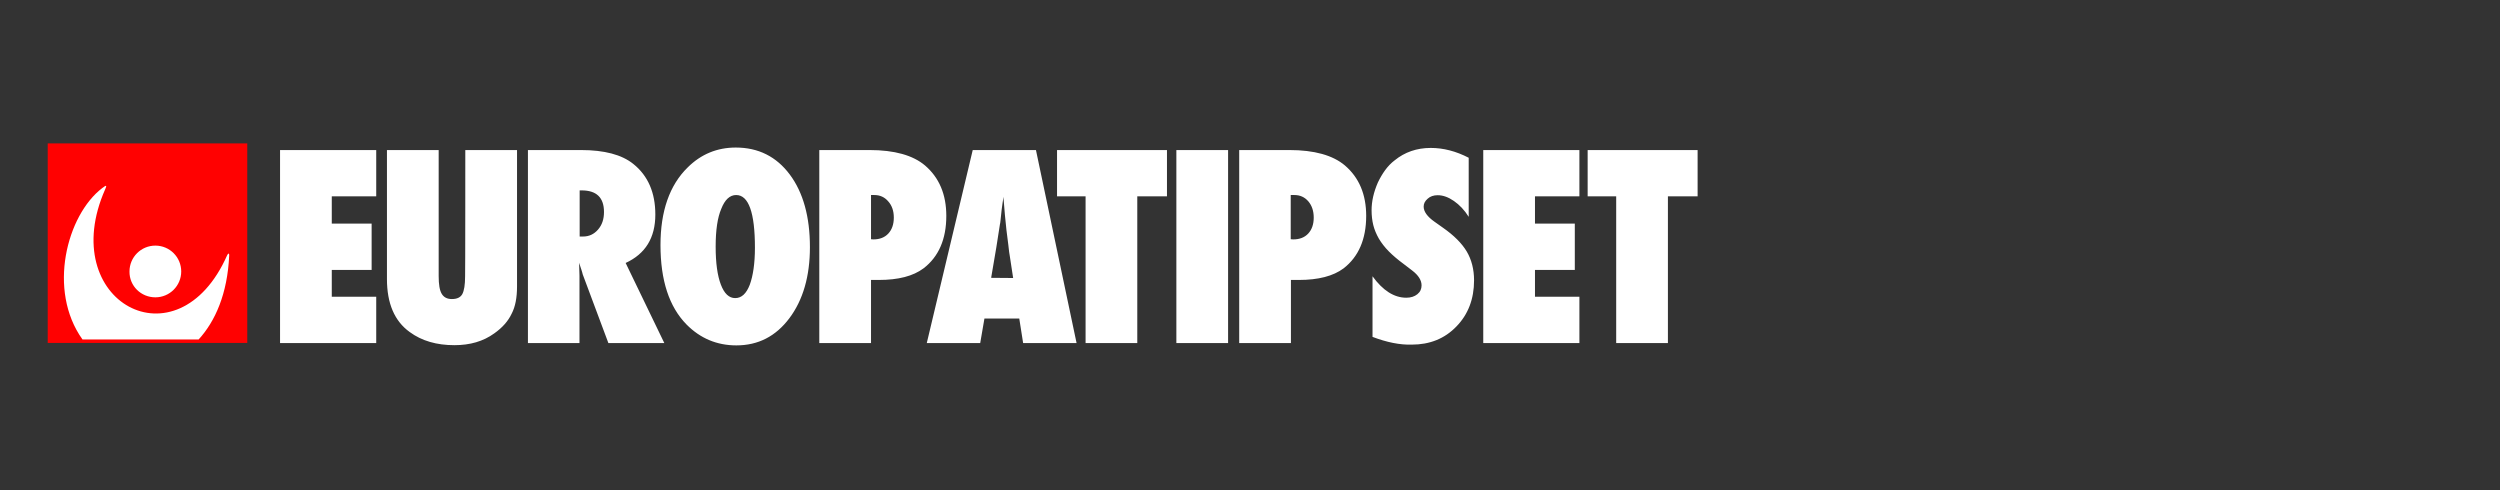<svg xmlns="http://www.w3.org/2000/svg" xmlns:xlink="http://www.w3.org/1999/xlink" width="510" zoomAndPan="magnify" viewBox="0 0 382.5 75" height="100" preserveAspectRatio="xMidYMid meet" version="1.0"><rect x="0" y="0" width="382.5" height="75" fill="#333333" stroke="none"/><defs><clipPath id="e7b3ebf0ba"><path d="M 42.703 22 L 260 22 L 260 53 L 42.703 53 Z M 42.703 22 " clip-rule="nonzero"/></clipPath><clipPath id="ce2c7075f4"><path d="M 7.301 21.938 L 37.832 21.938 L 37.832 52.469 L 7.301 52.469 Z M 7.301 21.938 " clip-rule="nonzero"/></clipPath><clipPath id="0b00ba3810"><path d="M 9 28 L 36 28 L 36 51.938 L 9 51.938 Z M 9 28 " clip-rule="nonzero"/></clipPath></defs><g clip-path="url(#e7b3ebf0ba)"><path fill="#ffffff" d="M 42.848 52.488 L 42.848 22.957 L 57.562 22.957 L 57.562 30.043 L 50.762 30.043 L 50.762 34.207 L 56.859 34.207 L 56.859 41.297 L 50.762 41.297 L 50.762 45.402 L 57.562 45.402 L 57.562 52.488 Z M 71.191 22.957 L 79.105 22.957 L 79.105 43.836 C 79.105 45.551 78.84 46.938 78.281 48 C 77.754 49.121 76.875 50.125 75.617 51.012 C 73.945 52.223 71.922 52.812 69.52 52.812 C 66.824 52.812 64.539 52.164 62.691 50.805 C 60.348 49.121 59.203 46.406 59.203 42.684 L 59.203 22.957 L 67.117 22.957 L 67.117 42.242 C 67.117 43.512 67.262 44.426 67.586 44.957 C 67.906 45.488 68.406 45.754 69.141 45.754 C 69.902 45.754 70.43 45.52 70.723 45.016 C 71.016 44.484 71.16 43.57 71.16 42.27 C 71.191 42.242 71.191 22.957 71.191 22.957 Z M 101.641 52.488 L 93.082 52.488 L 89.156 41.977 C 89.129 41.797 89.039 41.562 88.953 41.266 C 88.863 40.973 88.746 40.617 88.602 40.203 L 88.66 42.152 L 88.66 52.488 L 80.773 52.488 L 80.773 22.957 L 88.895 22.957 C 92.469 22.957 95.137 23.664 96.895 25.082 C 99.152 26.887 100.266 29.484 100.266 32.82 C 100.266 36.395 98.742 38.844 95.723 40.234 Z M 88.688 36.188 L 89.215 36.188 C 90.125 36.188 90.887 35.832 91.5 35.125 C 92.117 34.414 92.41 33.531 92.41 32.438 C 92.41 30.223 91.266 29.129 88.98 29.129 L 88.688 29.129 Z M 123.918 37.812 C 123.918 42.27 122.863 45.902 120.781 48.68 C 118.699 51.457 116.004 52.844 112.664 52.844 C 109.703 52.844 107.152 51.781 105.043 49.652 C 102.375 46.938 101.055 42.891 101.055 37.488 C 101.055 32.32 102.434 28.332 105.219 25.613 C 107.27 23.578 109.73 22.574 112.574 22.574 C 116.031 22.574 118.789 23.961 120.84 26.707 C 122.891 29.453 123.918 33.176 123.918 37.812 Z M 115.504 37.898 C 115.504 32.527 114.539 29.84 112.633 29.84 C 111.664 29.84 110.902 30.547 110.348 31.965 C 109.789 33.266 109.496 35.184 109.496 37.723 C 109.496 40.234 109.762 42.152 110.289 43.539 C 110.816 44.93 111.547 45.609 112.484 45.609 C 113.453 45.609 114.188 44.93 114.715 43.57 C 115.211 42.211 115.504 40.32 115.504 37.898 Z M 133.266 52.488 L 125.352 52.488 L 125.352 22.957 L 133.031 22.957 C 136.844 22.957 139.684 23.754 141.531 25.32 C 143.699 27.18 144.785 29.75 144.785 33.027 C 144.785 36.602 143.613 39.289 141.297 41.059 C 139.715 42.242 137.457 42.832 134.469 42.832 L 133.266 42.832 Z M 133.266 36.602 L 133.617 36.629 C 134.586 36.629 135.348 36.336 135.902 35.746 C 136.461 35.152 136.754 34.328 136.754 33.293 C 136.754 32.258 136.461 31.434 135.902 30.812 C 135.348 30.164 134.645 29.84 133.766 29.84 L 133.266 29.84 Z M 164.715 52.488 L 156.539 52.488 L 155.949 48.738 L 150.617 48.738 L 149.973 52.488 L 141.797 52.488 L 148.828 22.957 L 158.5 22.957 Z M 155.012 42.535 L 154.484 39.082 C 154.484 39.082 154.457 38.902 154.398 38.551 C 154.367 38.285 154.25 37.16 153.988 35.211 C 153.957 35.008 153.93 34.711 153.898 34.328 C 153.84 33.855 153.812 33.383 153.754 32.91 L 153.52 30.105 C 153.488 30.398 153.461 30.695 153.402 30.988 C 153.344 31.344 153.312 31.727 153.254 32.082 C 153.195 32.645 153.137 33.176 153.078 33.734 C 153.051 34.031 153.02 34.238 152.992 34.297 L 152.434 37.871 L 151.645 42.508 Z M 174.004 52.488 L 166.094 52.488 L 166.094 30.043 L 161.727 30.043 L 161.727 22.957 L 178.547 22.957 L 178.547 30.043 L 174.004 30.043 Z M 187.898 52.488 L 179.984 52.488 L 179.984 22.957 L 187.898 22.957 Z M 197.512 52.488 L 189.598 52.488 L 189.598 22.957 L 197.277 22.957 C 201.086 22.957 203.93 23.754 205.777 25.32 C 207.945 27.18 209.027 29.75 209.027 33.027 C 209.027 36.602 207.855 39.289 205.57 41.059 C 203.988 42.242 201.703 42.832 198.742 42.832 L 197.512 42.832 Z M 197.512 36.602 L 197.863 36.629 C 198.828 36.629 199.594 36.336 200.148 35.746 C 200.707 35.152 201 34.328 201 33.293 C 201 32.258 200.707 31.434 200.18 30.812 C 199.621 30.164 198.918 29.84 198.039 29.84 L 197.48 29.84 L 197.48 36.602 Z M 209.996 51.543 L 209.996 42.27 C 211.578 44.457 213.309 45.551 215.156 45.551 C 215.859 45.551 216.414 45.371 216.855 45.016 C 217.293 44.664 217.5 44.219 217.5 43.66 C 217.5 42.891 217.031 42.125 216.062 41.387 L 214.746 40.379 C 213.863 39.73 213.133 39.109 212.488 38.461 C 211.871 37.84 211.375 37.191 210.965 36.512 C 210.582 35.832 210.289 35.152 210.113 34.445 C 209.938 33.734 209.852 32.969 209.852 32.172 C 209.852 30.812 210.172 29.395 210.816 27.918 C 211.141 27.238 211.52 26.59 211.93 26.027 C 212.34 25.469 212.84 24.938 213.395 24.523 C 214.922 23.281 216.766 22.633 218.906 22.633 C 220.84 22.633 222.773 23.133 224.711 24.137 L 224.711 33.176 C 224.066 32.141 223.301 31.344 222.453 30.754 C 221.602 30.164 220.781 29.867 219.961 29.867 C 219.348 29.867 218.816 30.043 218.438 30.398 C 218.027 30.754 217.82 31.137 217.82 31.609 C 217.82 32.379 218.379 33.145 219.465 33.914 L 220.754 34.828 C 222.453 36.012 223.684 37.25 224.418 38.492 C 225.148 39.73 225.531 41.207 225.531 42.891 C 225.531 45.754 224.621 48.117 222.832 49.949 C 221.047 51.809 218.758 52.727 216.004 52.727 C 214.188 52.785 212.164 52.371 209.996 51.543 Z M 226.938 52.488 L 226.938 22.957 L 241.648 22.957 L 241.648 30.043 L 234.852 30.043 L 234.852 34.207 L 240.945 34.207 L 240.945 41.297 L 234.852 41.297 L 234.852 45.402 L 241.648 45.402 L 241.648 52.488 Z M 255.191 52.488 L 247.277 52.488 L 247.277 30.043 L 242.91 30.043 L 242.91 22.957 L 259.734 22.957 L 259.734 30.043 L 255.191 30.043 Z M 255.191 52.488 " fill-opacity="1" fill-rule="nonzero"/></g><g clip-path="url(#ce2c7075f4)"><path fill="#ff0101" d="M 7.301 21.938 L 37.832 21.938 L 37.832 52.469 L 7.301 52.469 Z M 7.301 21.938 " fill-opacity="1" fill-rule="nonzero"/></g><g clip-path="url(#0b00ba3810)"><path fill="#ffffff" d="M 23.77 45.492 C 25.957 45.492 27.727 43.723 27.727 41.535 C 27.727 39.348 25.957 37.578 23.77 37.578 C 21.582 37.578 19.812 39.348 19.812 41.535 C 19.781 43.754 21.582 45.492 23.77 45.492 Z M 34.77 39.02 C 27.156 56.312 8.484 46.121 16.098 28.949 C 16.367 28.348 16.305 28.258 15.648 28.77 C 10.223 32.906 7.227 44.414 12.621 51.938 L 30.391 51.938 C 32.941 49.148 34.797 44.953 35.066 39.109 C 35.098 38.719 34.918 38.719 34.77 39.02 Z M 34.77 39.02 " fill-opacity="1" fill-rule="nonzero"/></g></svg>